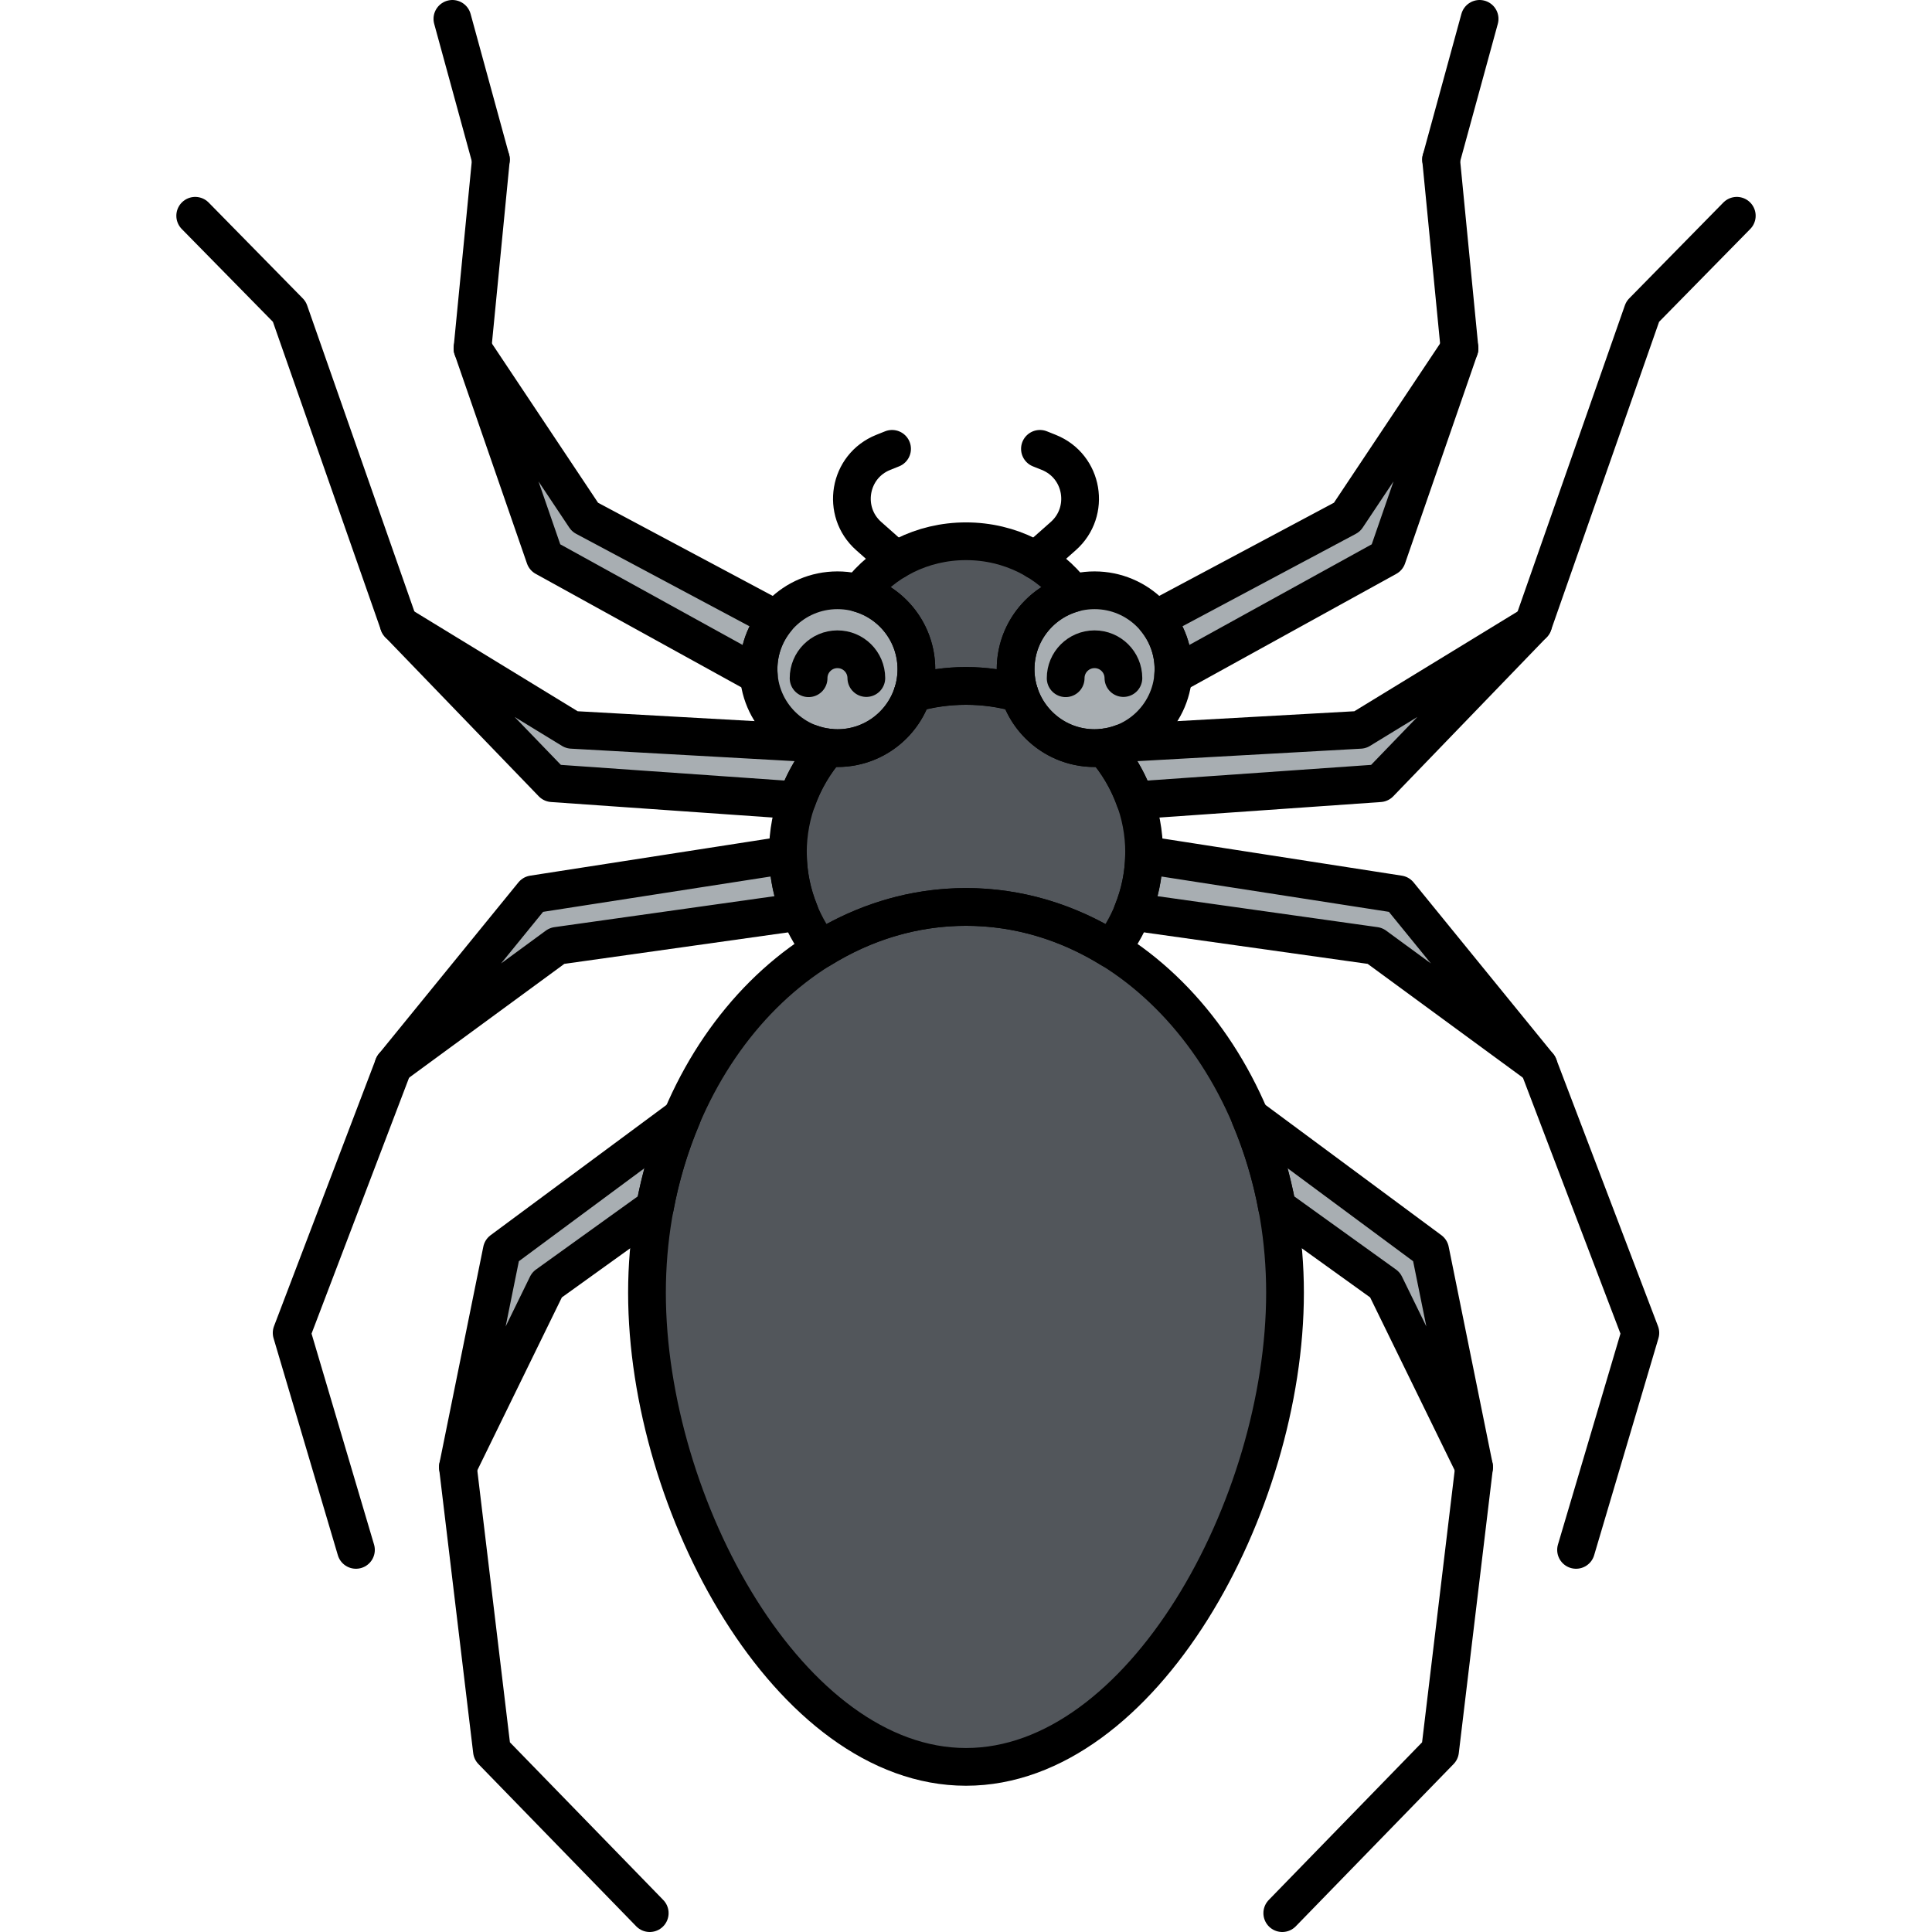 <?xml version="1.0" encoding="utf-8"?>
<!-- Generator: Adobe Illustrator 22.0.0, SVG Export Plug-In . SVG Version: 6.00 Build 0)  -->
<svg version="1.1" xmlns="http://www.w3.org/2000/svg" xmlns:xlink="http://www.w3.org/1999/xlink" x="0px" y="0px"
	 viewBox="0 0 256 256" style="enable-background:new 0 0 256 256;" xml:space="preserve">
<style type="text/css">
	.st0{fill:#F9BD55;}
	.st1{fill:#F4DBCE;}
	.st2{fill:#52565B;}
	.st3{fill:#FD605B;}
	.st4{fill:#F98080;}
	.st5{fill:#F9E63A;}
	.st6{fill:#039BE6;}
	.st7{fill:none;stroke:#000000;stroke-width:5;stroke-linecap:round;stroke-linejoin:round;stroke-miterlimit:10;}
	.st8{fill:#7D3D1A;}
	.st9{fill:#EAA250;}
	.st10{fill:#DD7F57;}
	.st11{fill:#FFC097;}
	.st12{fill:#F49667;}
	.st13{fill:#F89422;}
	.st14{fill:#E3E4E5;}
	.st15{fill:#6E7175;}
	.st16{fill:#46BAF9;}
	.st17{fill:#D9F3FF;}
	.st18{fill:#828487;}
	.st19{fill:#A8AEB2;}
	.st20{fill:#C9CDD1;}
	.st21{fill:#8CD8F9;}
	.st22{fill:#1AA7E5;}
	.st23{fill:#ACE7FC;}
	.st24{fill:#FFFFFF;}
	.st25{fill:#9E512B;}
	.st26{fill:#7ED5FC;}
	.st27{fill:#7CCC4E;}
	.st28{fill:#3AA03A;}
	.st29{fill:#FCB1B1;}
	.st30{fill:#F76E23;}
	.st31{fill:#C16A44;}
	.st32{fill:#B796EA;}
</style>
<g id="Layer_1">
</g>
<g id="Layer_2">
</g>
<g id="Layer_3">
</g>
<g id="Layer_4">
</g>
<g id="Layer_5">
</g>
<g id="Layer_6">
</g>
<g id="Layer_7">
</g>
<g id="Layer_8">
</g>
<g id="Layer_9">
</g>
<g id="Layer_10">
</g>
<g id="Layer_11">
</g>
<g id="Layer_12">
</g>
<g id="Layer_13">
</g>
<g id="Layer_14">
</g>
<g id="Layer_15">
</g>
<g id="Layer_16">
</g>
<g id="Layer_17">
</g>
<g id="Layer_18">
</g>
<g id="Layer_19">
</g>
<g id="Layer_20">
</g>
<g id="Layer_21">
</g>
<g id="Layer_22">
</g>
<g id="Layer_23">
</g>
<g id="Layer_24">
</g>
<g id="Layer_25">
</g>
<g id="Layer_26">
</g>
<g id="Layer_27">
</g>
<g id="Layer_28">
</g>
<g id="Layer_29">
</g>
<g id="Layer_30">
</g>
<g id="Layer_31">
</g>
<g id="Layer_32">
</g>
<g id="Layer_33">
</g>
<g id="Layer_34">
</g>
<g id="Layer_35">
</g>
<g id="Layer_36">
</g>
<g id="Layer_37">
</g>
<g id="Layer_38">
</g>
<g id="Layer_39">
</g>
<g id="Layer_40">
</g>
<g id="Layer_41">
</g>
<g id="Layer_42">
</g>
<g id="Layer_43">
</g>
<g id="Layer_44">
</g>
<g id="Layer_45">
</g>
<g id="Layer_46">
</g>
<g id="Layer_47">
</g>
<g id="Layer_48">
</g>
<g id="Layer_49">
</g>
<g id="Layer_50">
</g>
<g id="Layer_51">
</g>
<g id="Layer_52">
</g>
<g id="Layer_53">
</g>
<g id="Layer_54">
</g>
<g id="Layer_55">
</g>
<g id="Layer_56">
</g>
<g id="Layer_57">
</g>
<g id="Layer_58">
</g>
<g id="Layer_59">
</g>
<g id="Layer_60">
</g>
<g id="Layer_61">
</g>
<g id="Layer_62">
</g>
<g id="Layer_63">
</g>
<g id="Layer_64">
</g>
<g id="Layer_65">
</g>
<g id="Layer_66">
</g>
<g id="Layer_67">
</g>
<g id="Layer_68">
</g>
<g id="Layer_69">
</g>
<g id="Layer_70">
</g>
<g id="Layer_71">
</g>
<g id="Layer_72">
</g>
<g id="Layer_73">
</g>
<g id="Layer_74">
</g>
<g id="Layer_75">
	<g>
		<circle class="st19" cx="145.032" cy="88.672" r="10.458"/>
		<circle class="st19" cx="110.968" cy="88.672" r="10.458"/>
		<path class="st2" d="M170.272,171.29c0,28.231-18.926,62.83-42.272,62.83s-42.272-34.6-42.272-62.83s18.926-51.116,42.272-51.116
			S170.272,143.059,170.272,171.29z"/>
		<path class="st2" d="M121.426,88.672c0,1.105-0.174,2.17-0.492,3.17c2.242-0.617,4.611-0.954,7.066-0.954
			c2.455,0,4.824,0.337,7.066,0.954c-0.318-1-0.492-2.065-0.492-3.17c0-4.784,3.216-8.81,7.602-10.053
			c-3.14-4.168-8.313-6.899-14.176-6.899c-5.863,0-11.036,2.73-14.176,6.899C118.21,79.862,121.426,83.887,121.426,88.672z"/>
		<path class="st2" d="M128,120.174c6.931,0,13.467,2.03,19.239,5.605c2.745-3.611,4.365-8.024,4.365-12.794
			c0-5.287-1.986-10.138-5.294-13.941c-0.42,0.051-0.844,0.086-1.278,0.086c-4.647,0-8.581-3.034-9.943-7.226
			c-2.238-0.659-4.619-1.016-7.089-1.016s-4.851,0.357-7.089,1.016c-1.362,4.193-5.296,7.226-9.943,7.226
			c-0.433,0-0.858-0.035-1.278-0.086c-3.308,3.803-5.294,8.654-5.294,13.941c0,4.77,1.62,9.183,4.365,12.794
			C114.533,122.204,121.069,120.174,128,120.174z"/>
		<path class="st19" d="M178.485,68.525l-25.36,13.525c1.477,1.803,2.365,4.108,2.365,6.621c0,0.279-0.02,0.552-0.042,0.826
			L183.81,73.85l9.584-27.688L178.485,68.525z"/>
		<g>
			<path class="st19" d="M180.223,96.706l-31.55,1.76c-0.752,0.28-1.543,0.478-2.365,0.579c0.001,0,0.001,0,0.002,0
				c1.79,2.058,3.175,4.429,4.085,7.003l32.418-2.27l20.344-21.085L180.223,96.706z"/>
		</g>
		<path class="st19" d="M185.369,118.501l-33.777-5.245c-0.035,2.658-0.577,5.198-1.531,7.55l32.133,4.523l21.675,15.893
			L185.369,118.501z"/>
		<path class="st19" d="M189.506,165.681l-23.885-17.69c1.591,3.749,2.809,7.763,3.597,11.978l14.303,10.282l11.804,24.146
			L189.506,165.681z"/>
		<path class="st19" d="M100.51,88.672c0-2.513,0.888-4.818,2.365-6.621l-25.36-13.525L62.606,46.162L72.19,73.85l28.361,15.648
			C100.53,89.224,100.51,88.951,100.51,88.672z"/>
		<g>
			<path class="st19" d="M109.69,99.044c0.001,0,0.002,0,0.002,0c-0.822-0.1-1.612-0.299-2.365-0.579l-31.55-1.76L52.842,82.692
				l20.344,21.085l32.418,2.27C106.515,103.473,107.9,101.102,109.69,99.044z"/>
		</g>
		<path class="st19" d="M104.408,113.256l-33.777,5.245l-18.5,22.721l21.675-15.893l32.133-4.523
			C104.985,118.454,104.442,115.914,104.408,113.256z"/>
		<path class="st19" d="M90.378,147.991l-23.885,17.69l-5.819,28.716l11.804-24.146l14.303-10.282
			C87.57,155.754,88.788,151.74,90.378,147.991z"/>
		<path class="st7" d="M141.206,89.869c-0.007-2.113,1.701-3.831,3.814-3.838c2.113-0.007,3.831,1.701,3.838,3.814"/>
		<circle class="st7" cx="145.032" cy="88.672" r="10.458"/>
		<path class="st7" d="M107.142,89.869c-0.007-2.113,1.701-3.831,3.814-3.838c2.113-0.007,3.831,1.701,3.838,3.814"/>
		<circle class="st7" cx="110.968" cy="88.672" r="10.458"/>
		<path class="st7" d="M170.272,171.29c0,28.231-18.926,62.83-42.272,62.83s-42.272-34.6-42.272-62.83s18.926-51.116,42.272-51.116
			S170.272,143.059,170.272,171.29z"/>
		<path class="st7" d="M121.426,88.672c0,1.105-0.174,2.17-0.492,3.17c2.242-0.617,4.611-0.954,7.066-0.954
			c2.455,0,4.824,0.337,7.066,0.954c-0.318-1-0.492-2.065-0.492-3.17c0-4.784,3.216-8.81,7.602-10.053
			c-3.14-4.168-8.313-6.899-14.176-6.899c-5.863,0-11.036,2.73-14.176,6.899C118.21,79.862,121.426,83.887,121.426,88.672z"/>
		<g>
			<path class="st7" d="M137.269,74.24l3.623-3.208c3.657-3.239,2.673-9.25-1.928-11.091l-1.167-0.467"/>
			<path class="st7" d="M118.731,74.24l-3.623-3.208c-3.657-3.239-2.673-9.25,1.929-11.091l1.167-0.467"/>
		</g>
		<path class="st7" d="M128,120.174c6.931,0,13.467,2.03,19.239,5.605c2.745-3.611,4.365-8.024,4.365-12.794
			c0-5.287-1.986-10.138-5.294-13.941c-0.42,0.051-0.844,0.086-1.278,0.086c-4.647,0-8.581-3.034-9.943-7.226
			c-2.238-0.659-4.619-1.016-7.089-1.016s-4.851,0.357-7.089,1.016c-1.362,4.193-5.296,7.226-9.943,7.226
			c-0.433,0-0.858-0.035-1.278-0.086c-3.308,3.803-5.294,8.654-5.294,13.941c0,4.77,1.62,9.183,4.365,12.794
			C114.533,122.204,121.069,120.174,128,120.174z"/>
		<path class="st7" d="M178.485,68.525l-25.36,13.525c1.477,1.803,2.365,4.108,2.365,6.621c0,0.279-0.02,0.552-0.042,0.826
			L183.81,73.85l9.584-27.688L178.485,68.525z"/>
		<line class="st7" x1="190.953" y1="21.143" x2="193.394" y2="46.162"/>
		<line class="st7" x1="196.056" y1="2.5" x2="190.953" y2="21.143"/>
		<g>
			<path class="st7" d="M180.223,96.706l-31.55,1.76c-0.752,0.28-1.543,0.478-2.365,0.579c0.001,0,0.001,0,0.002,0
				c1.79,2.058,3.175,4.429,4.085,7.003l32.418-2.27l20.344-21.085L180.223,96.706z"/>
		</g>
		<polyline class="st7" points="203.158,82.691 217.663,41.29 230.134,28.591 		"/>
		<path class="st7" d="M185.369,118.501l-33.777-5.245c-0.035,2.658-0.577,5.198-1.531,7.55l32.133,4.523l21.675,15.893
			L185.369,118.501z"/>
		<polyline class="st7" points="203.869,141.222 217.355,176.614 208.835,205.367 		"/>
		<path class="st7" d="M189.506,165.681l-23.885-17.69c1.591,3.749,2.809,7.763,3.597,11.978l14.303,10.282l11.804,24.146
			L189.506,165.681z"/>
		<polyline class="st7" points="195.325,194.397 190.815,232.002 169.907,253.5 		"/>
		<path class="st7" d="M100.51,88.672c0-2.513,0.888-4.818,2.365-6.621l-25.36-13.525L62.606,46.162L72.19,73.85l28.361,15.648
			C100.53,89.224,100.51,88.951,100.51,88.672z"/>
		<line class="st7" x1="65.047" y1="21.143" x2="62.606" y2="46.162"/>
		<line class="st7" x1="59.944" y1="2.5" x2="65.047" y2="21.143"/>
		<g>
			<path class="st7" d="M109.69,99.044c0.001,0,0.002,0,0.002,0c-0.822-0.1-1.612-0.299-2.365-0.579l-31.55-1.76L52.842,82.692
				l20.344,21.085l32.418,2.27C106.515,103.473,107.9,101.102,109.69,99.044z"/>
		</g>
		<polyline class="st7" points="52.842,82.691 38.337,41.29 25.866,28.591 		"/>
		<path class="st7" d="M104.408,113.256l-33.777,5.245l-18.5,22.721l21.675-15.893l32.133-4.523
			C104.985,118.454,104.442,115.914,104.408,113.256z"/>
		<polyline class="st7" points="52.131,141.222 38.645,176.614 47.165,205.367 		"/>
		<path class="st7" d="M90.378,147.991l-23.885,17.69l-5.819,28.716l11.804-24.146l14.303-10.282
			C87.57,155.754,88.788,151.74,90.378,147.991z"/>
		<polyline class="st7" points="60.675,194.397 65.185,232.002 86.093,253.5 		"/>
	</g>
</g>
<g id="Layer_76">
</g>
<g id="Layer_77">
</g>
<g id="Layer_78">
</g>
<g id="Layer_79">
</g>
<g id="Layer_80">
</g>
<g id="Layer_81">
</g>
<g id="Layer_82">
</g>
<g id="Layer_83">
</g>
<g id="Layer_84">
</g>
<g id="Layer_85">
</g>
<g id="Layer_86">
</g>
<g id="Layer_87">
</g>
<g id="Layer_88">
</g>
<g id="Layer_89">
</g>
<g id="Layer_90">
</g>
<g id="Layer_91">
</g>
<g id="Layer_92">
</g>
<g id="Layer_93">
</g>
<g id="Layer_94">
</g>
<g id="Layer_95">
</g>
<g id="Layer_96">
</g>
<g id="Layer_97">
</g>
<g id="Layer_98">
</g>
<g id="Layer_99">
</g>
<g id="Layer_100">
</g>
</svg>
